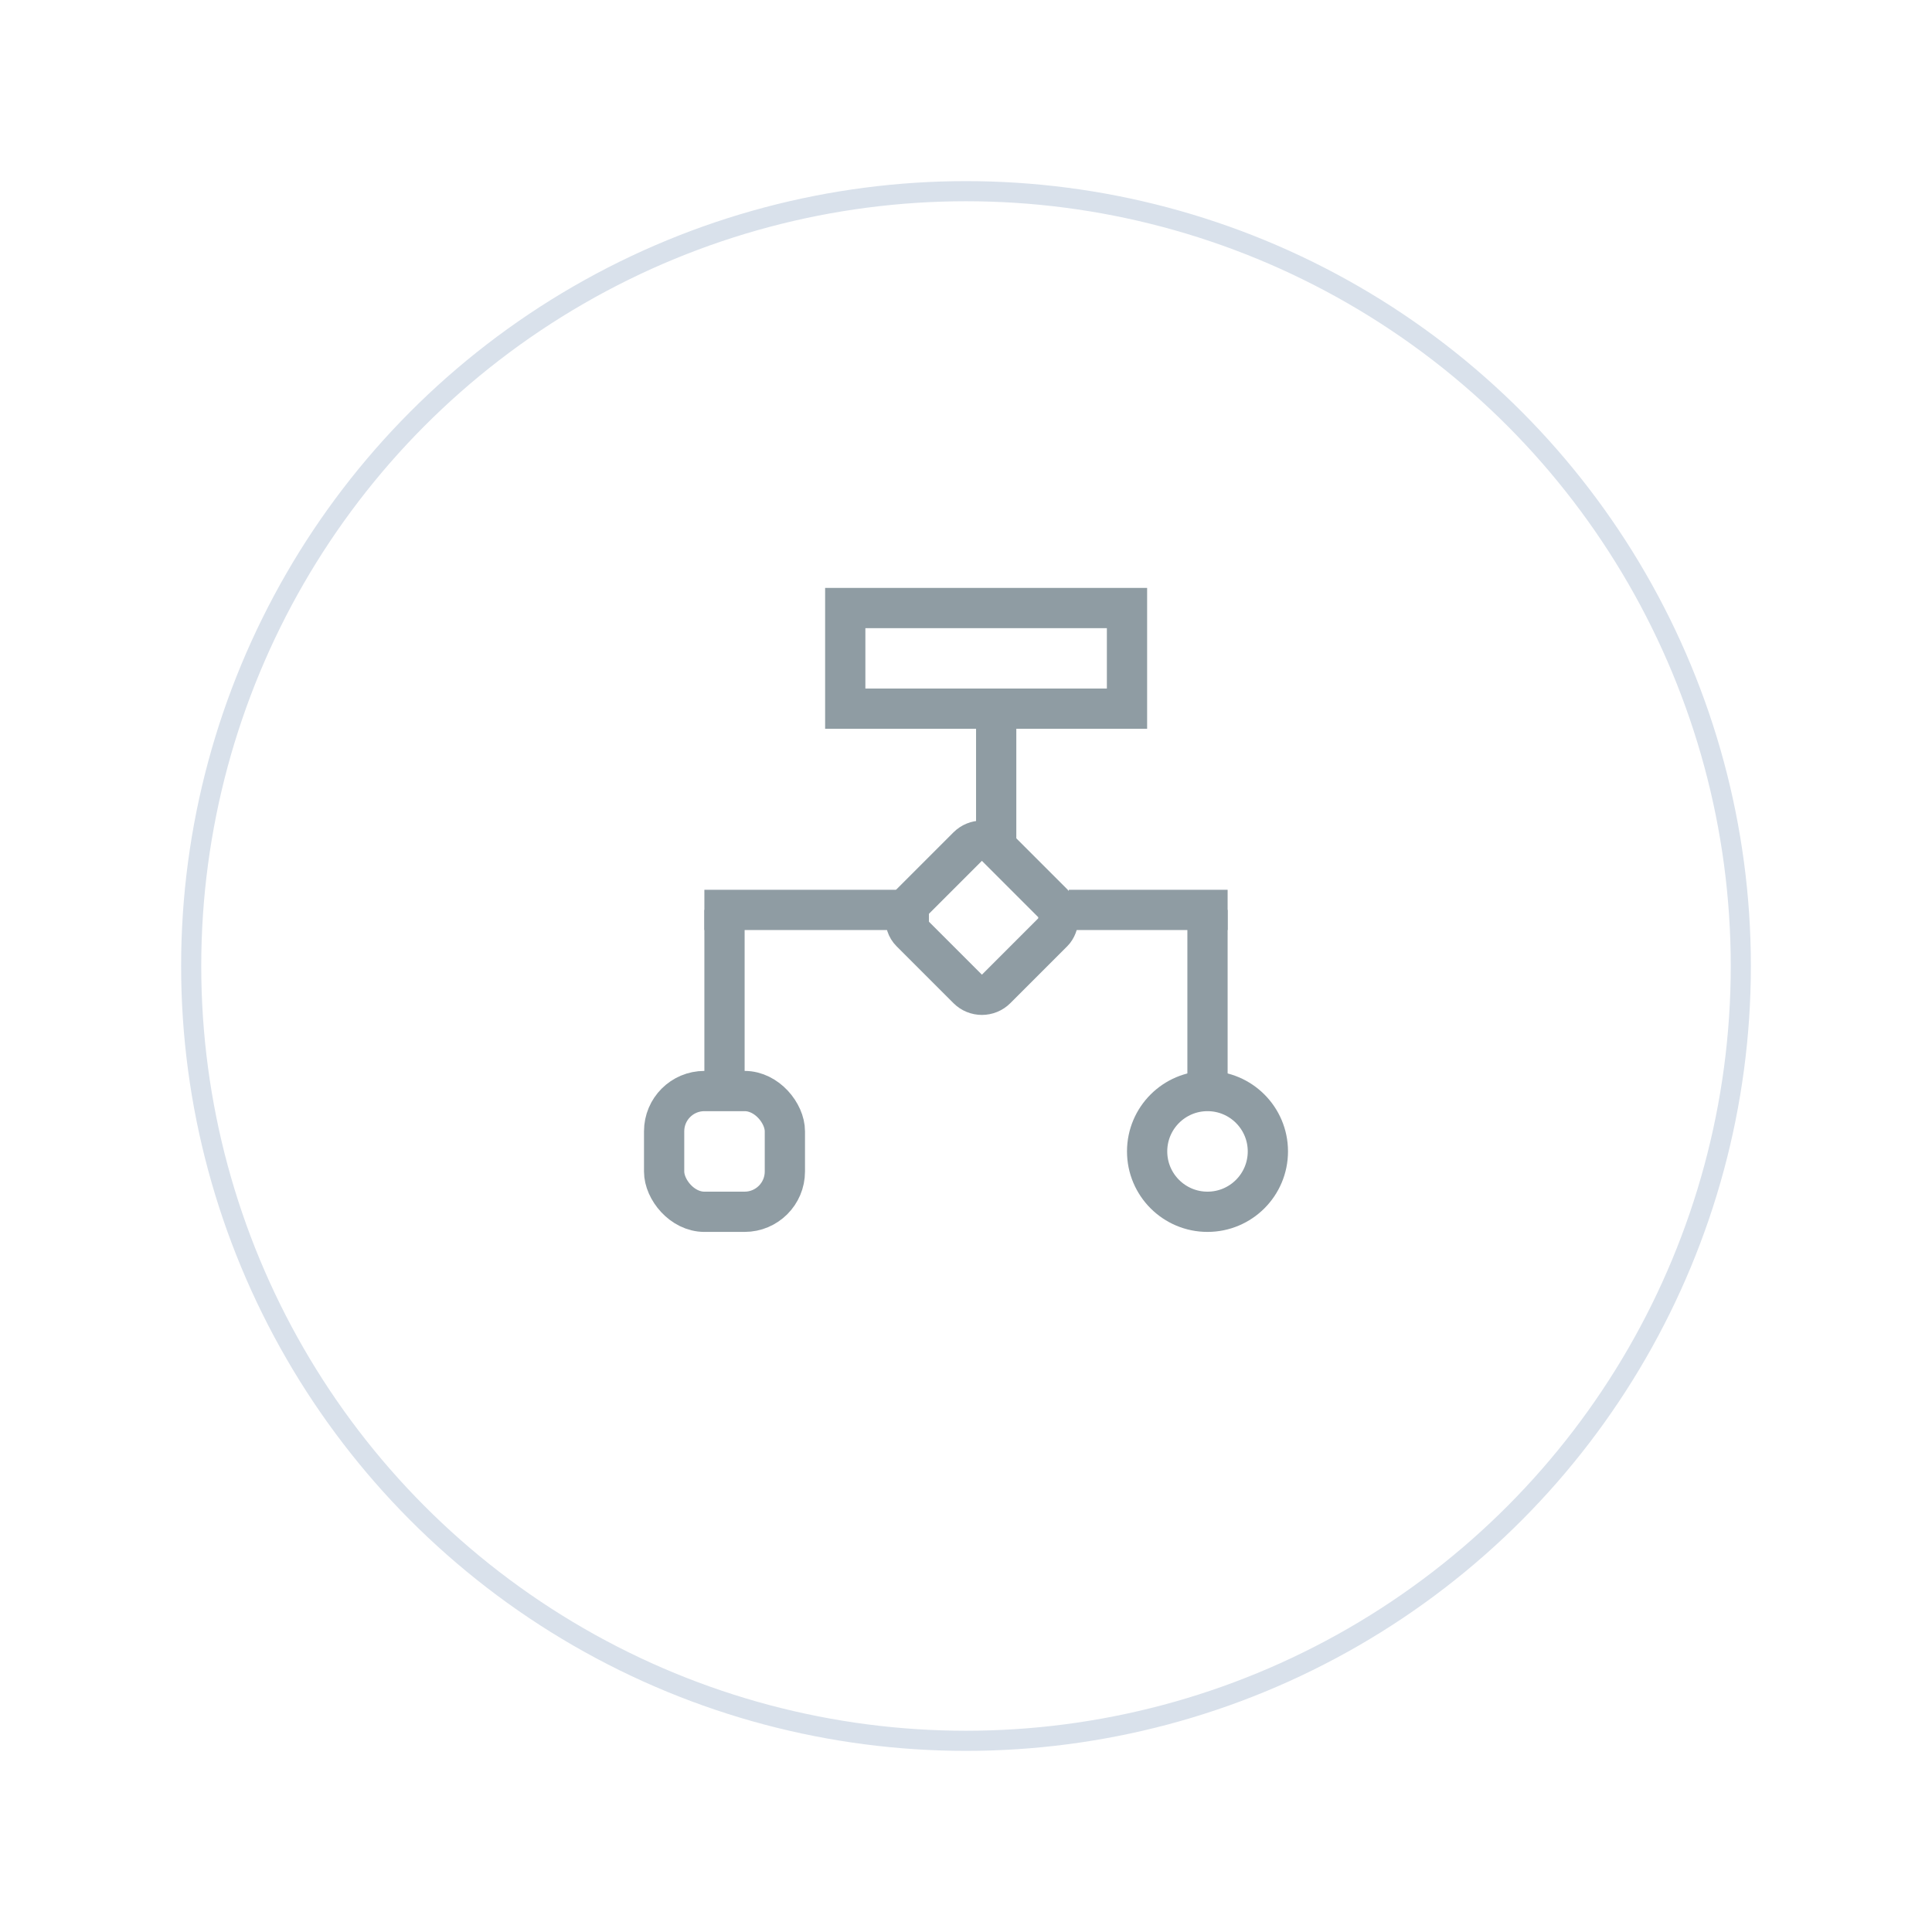 <svg xmlns="http://www.w3.org/2000/svg" xmlns:xlink="http://www.w3.org/1999/xlink" width="96" height="96" viewBox="0 0 96 96"><defs><filter id="a" x="0" y="0" width="96" height="96" filterUnits="userSpaceOnUse"><feOffset dy="3" input="SourceAlpha"/><feGaussianBlur stdDeviation="3" result="b"/><feFlood flood-color="#d9e1eb" flood-opacity="0.675"/><feComposite operator="in" in2="b"/><feComposite in="SourceGraphic"/></filter></defs><g transform="translate(-852 -1112)"><g transform="matrix(1, 0, 0, 1, 852, 1112)" filter="url(#a)"><g transform="translate(9 6)" fill="#fff" stroke="#d9e1eb" stroke-width="1"><circle cx="39" cy="39" r="39" stroke="none"/><circle cx="39" cy="39" r="38.5" fill="none"/></g></g><g transform="translate(-24 660.213)"><path d="M.5.447v8" transform="translate(925 486.053)" fill="none" stroke="#8f9ca3" stroke-width="2"/><path d="M9.832-.109H-1.326" transform="translate(912.326 497.109)" fill="none" stroke="#8f9ca3" stroke-width="2"/><path d="M8.056-.742H.164" transform="translate(928.944 497.742)" fill="none" stroke="#8f9ca3" stroke-width="2"/><line y1="9" transform="translate(912 497)" fill="none" stroke="#8f9ca3" stroke-width="2"/><path d="M-.356,7.891v-9" transform="translate(936.356 498.109)" fill="none" stroke="#8f9ca3" stroke-width="2"/><g transform="translate(917 481)" fill="none" stroke="#8f9ca3" stroke-width="2"><rect width="16" height="7" rx="1" stroke="none"/><rect x="1" y="1" width="14" height="5" fill="none"/></g><g transform="translate(932 505)" fill="none" stroke="#8f9ca3" stroke-width="2"><circle cx="4" cy="4" r="4" stroke="none"/><circle cx="4" cy="4" r="3" fill="none"/></g><g transform="translate(908 505)" fill="none" stroke="#8f9ca3" stroke-width="2"><rect width="8" height="8" rx="3" stroke="none"/><rect x="1" y="1" width="6" height="6" rx="2" fill="none"/></g><g transform="translate(924.79 491.733) rotate(45)" fill="none" stroke="#8f9ca3" stroke-width="2"><rect width="8" height="8" rx="2" stroke="none"/><rect x="1" y="1" width="6" height="6" rx="1" fill="none"/></g></g></g></svg>